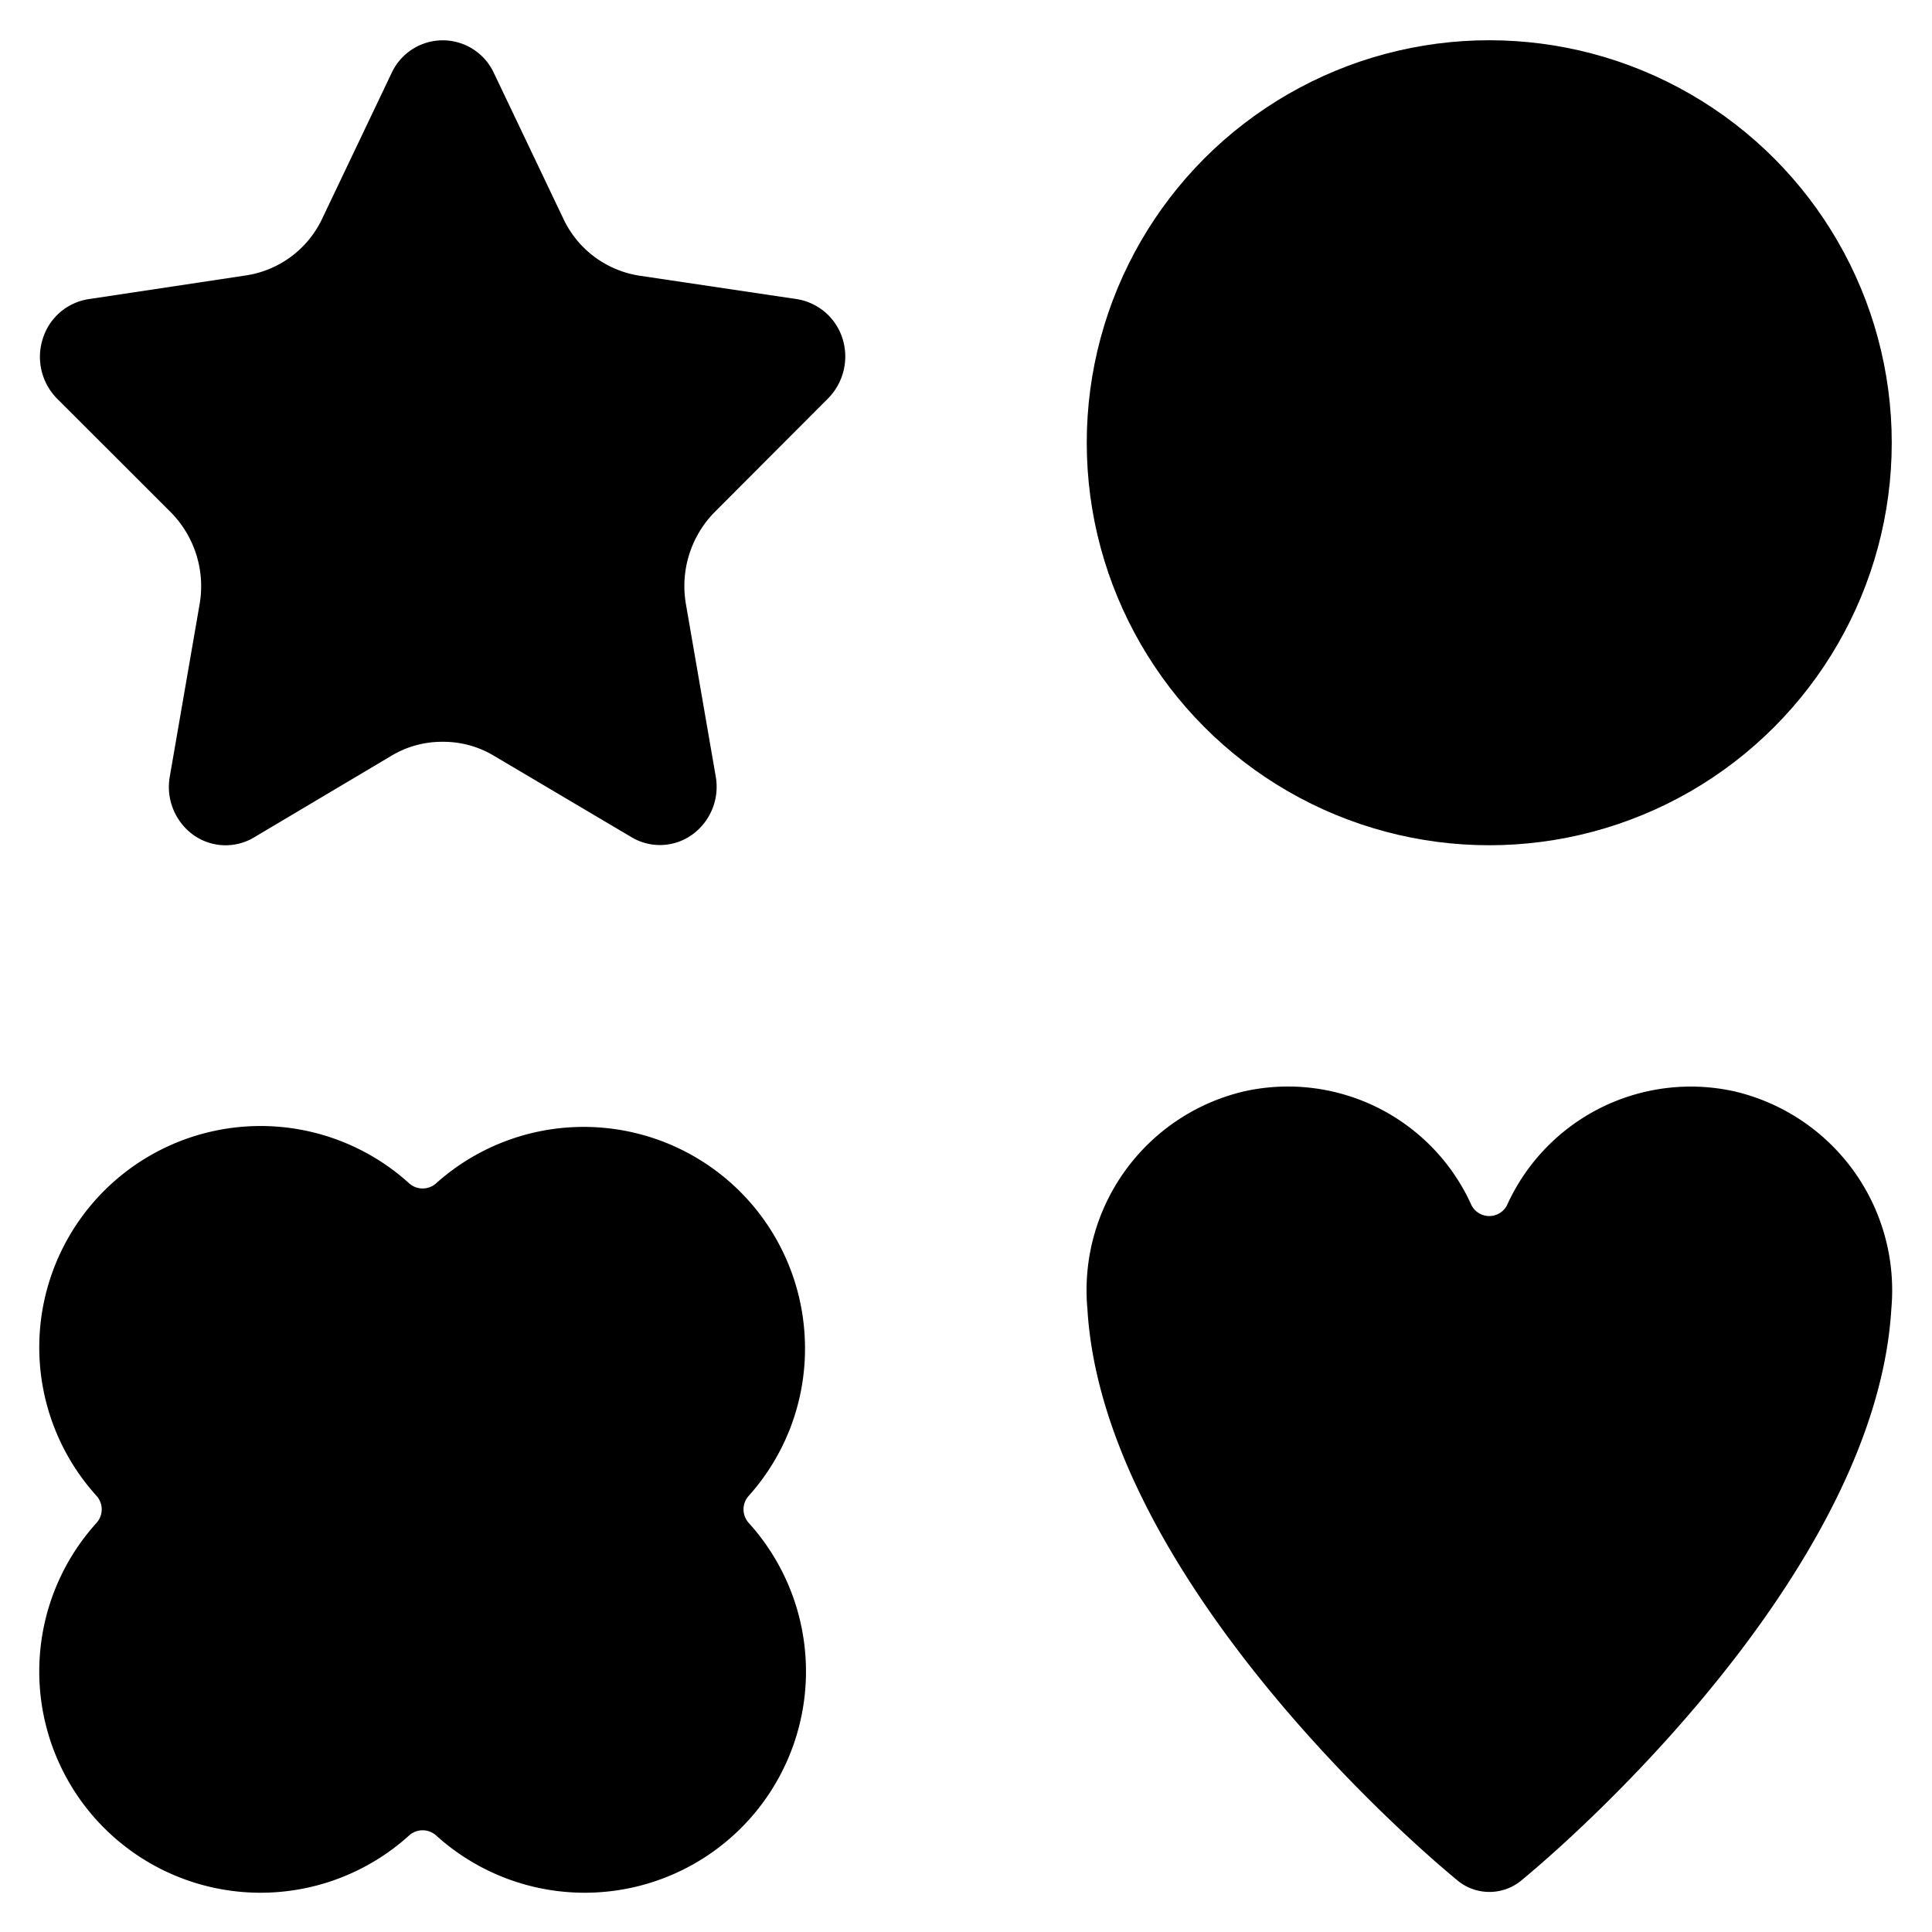 <svg id="Bold" xmlns="http://www.w3.org/2000/svg" viewBox="0 0 24 24"><title>kitchenware-molds</title><path d="M9.9,3.716,7.946,3.425A1.256,1.256,0,0,1,7,2.721L6.132.9A.7.7,0,0,0,4.868.9L4,2.721a1.253,1.253,0,0,1-.942.7L1.1,3.716a.709.709,0,0,0-.569.493.738.738,0,0,0,.178.743L2.121,6.363a1.307,1.307,0,0,1,.358,1.146l-.37,2.139a.736.736,0,0,0,.289.721.688.688,0,0,0,.757.034L4.863,9.388A1.217,1.217,0,0,1,5.5,9.215h0a1.217,1.217,0,0,1,.635.173L7.845,10.4a.688.688,0,0,0,.757-.034.734.734,0,0,0,.289-.721l-.37-2.139a1.31,1.31,0,0,1,.358-1.146l1.408-1.411a.741.741,0,0,0,.179-.743A.712.712,0,0,0,9.9,3.716Z"/><path d="M21.544,13.557a2.505,2.505,0,0,0-2.814,1.394.248.248,0,0,1-.46,0,2.5,2.5,0,0,0-2.814-1.394,2.537,2.537,0,0,0-1.948,2.7c.178,3.023,3.442,6.146,4.594,7.1a.623.623,0,0,0,.8,0c1.152-.955,4.415-4.078,4.593-7.1A2.538,2.538,0,0,0,21.544,13.557Z"/><circle cx="18.5" cy="5.5" r="5"/><path d="M10,16.75A2.749,2.749,0,0,0,5.417,14.7a.251.251,0,0,1-.334,0A2.749,2.749,0,0,0,1.2,18.583a.251.251,0,0,1,0,.334A2.749,2.749,0,0,0,5.083,22.8a.251.251,0,0,1,.334,0A2.749,2.749,0,0,0,9.3,18.917a.251.251,0,0,1,0-.334A2.736,2.736,0,0,0,10,16.75Z"/></svg>
